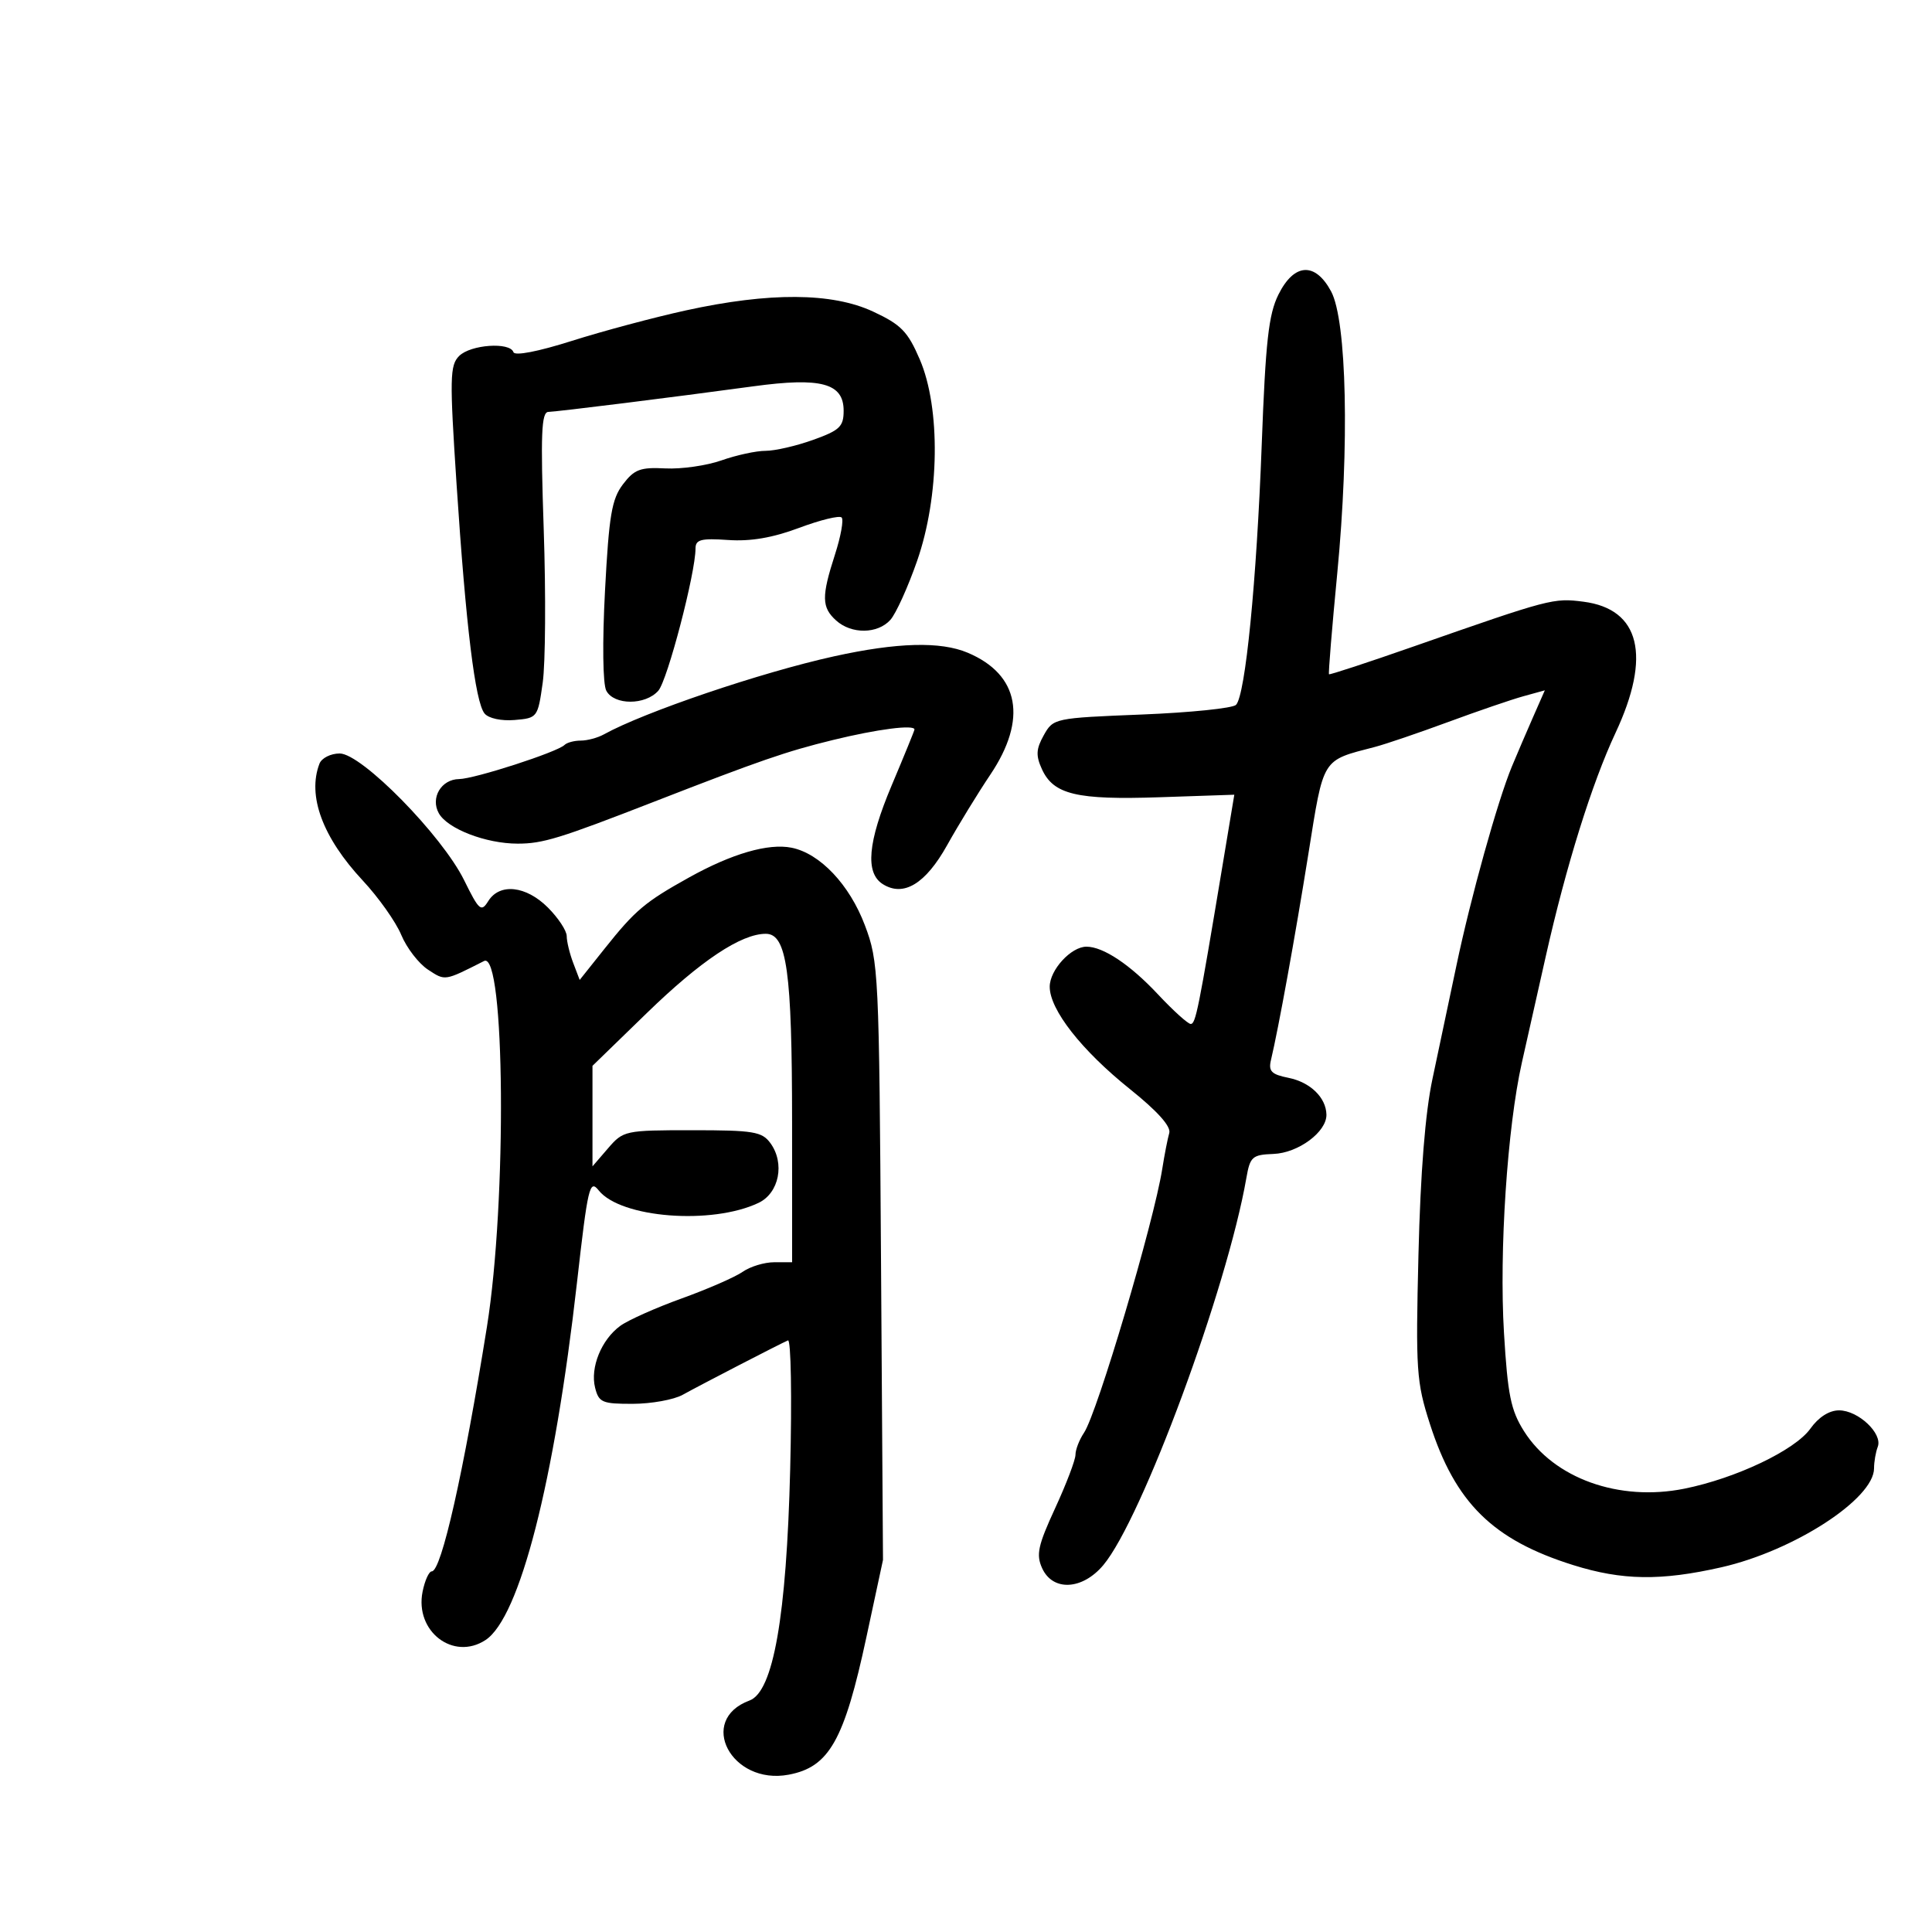 <svg xmlns="http://www.w3.org/2000/svg" width="300" height="300" viewBox="0 0 300 300" version="1.1">
	<path d="M 198.511 45.750 C 196.986 48.824, 196.519 53.016, 195.922 69 C 195.126 90.319, 193.384 107.960, 191.928 109.451 C 191.417 109.974, 184.827 110.649, 177.284 110.951 C 163.723 111.494, 163.553 111.530, 162.082 114.157 C 160.881 116.301, 160.824 117.318, 161.785 119.427 C 163.585 123.377, 167.167 124.233, 180.081 123.795 L 191.663 123.403 189.823 134.451 C 186.085 156.899, 185.663 159, 184.895 159 C 184.463 159, 182.173 156.930, 179.805 154.400 C 175.485 149.784, 171.307 147, 168.703 147 C 166.315 147, 163 150.614, 163 153.217 C 163 156.792, 167.935 163.088, 175.473 169.128 C 179.740 172.548, 181.858 174.916, 181.562 175.936 C 181.311 176.796, 180.823 179.300, 180.475 181.500 C 179.170 189.775, 170.379 219.422, 168.327 222.473 C 167.597 223.557, 167 225.096, 167 225.893 C 167 226.689, 165.581 230.420, 163.846 234.184 C 161.171 239.988, 160.863 241.405, 161.824 243.514 C 163.474 247.134, 168.062 246.904, 171.316 243.037 C 177.305 235.919, 190.543 200.099, 193.537 182.909 C 194.112 179.608, 194.452 179.307, 197.741 179.183 C 201.600 179.038, 206.022 175.755, 205.968 173.076 C 205.915 170.426, 203.450 168.040, 200.069 167.364 C 197.431 166.836, 196.943 166.342, 197.353 164.610 C 198.538 159.610, 201.100 145.496, 203.155 132.655 C 205.580 117.491, 205.170 118.153, 213.500 115.983 C 215.150 115.553, 220.258 113.814, 224.851 112.120 C 229.444 110.425, 234.704 108.623, 236.541 108.116 L 239.880 107.194 238.054 111.347 C 237.050 113.631, 235.573 117.075, 234.773 119 C 232.555 124.336, 228.359 139.399, 226.138 150 C 225.043 155.225, 223.379 163.100, 222.439 167.500 C 221.310 172.784, 220.570 182.054, 220.258 194.807 C 219.818 212.807, 219.938 214.587, 222.032 221.098 C 225.979 233.376, 231.803 239.112, 244.297 243.030 C 251.898 245.412, 257.904 245.500, 267.303 243.365 C 278.550 240.810, 291 232.740, 291 228.005 C 291 226.992, 291.260 225.487, 291.577 224.659 C 292.367 222.600, 288.544 219, 285.568 219 C 284.037 219, 282.386 220.053, 281.111 221.844 C 278.735 225.180, 269.549 229.555, 261.541 231.163 C 251.397 233.200, 241.279 229.570, 236.646 222.232 C 234.598 218.986, 234.115 216.617, 233.536 206.945 C 232.778 194.304, 234.054 175.045, 236.315 165 C 237.119 161.425, 238.789 154, 240.026 148.500 C 243.183 134.461, 247.184 121.643, 250.860 113.792 C 256.451 101.848, 254.670 94.566, 245.882 93.433 C 241.217 92.832, 240.752 92.954, 219.536 100.373 C 212.406 102.866, 206.480 104.813, 206.366 104.699 C 206.252 104.585, 206.830 97.519, 207.651 88.996 C 209.557 69.214, 209.132 49.786, 206.695 45.250 C 204.218 40.641, 200.945 40.841, 198.511 45.750 M 106.500 48.200 C 101.550 49.284, 93.578 51.416, 88.784 52.936 C 83.564 54.592, 79.931 55.293, 79.728 54.684 C 79.191 53.073, 73.070 53.502, 71.297 55.274 C 69.847 56.724, 69.808 58.684, 70.895 75.191 C 72.349 97.259, 73.788 109.040, 75.246 110.796 C 75.871 111.550, 77.843 111.974, 79.914 111.801 C 83.449 111.504, 83.511 111.422, 84.273 106 C 84.698 102.975, 84.769 92.287, 84.430 82.250 C 83.927 67.348, 84.060 63.992, 85.157 63.957 C 86.698 63.907, 104.472 61.690, 117 59.984 C 127.505 58.554, 131 59.501, 131 63.778 C 131 66.245, 130.395 66.822, 126.250 68.307 C 123.638 69.244, 120.319 70.008, 118.876 70.005 C 117.432 70.002, 114.358 70.668, 112.044 71.484 C 109.731 72.301, 105.800 72.863, 103.311 72.734 C 99.420 72.533, 98.495 72.881, 96.729 75.207 C 94.990 77.498, 94.561 80.039, 93.946 91.707 C 93.519 99.792, 93.602 106.224, 94.144 107.250 C 95.350 109.529, 100.226 109.529, 102.226 107.250 C 103.647 105.630, 108.001 88.984, 107.999 85.174 C 107.999 83.783, 108.854 83.559, 113.057 83.850 C 116.550 84.092, 119.964 83.509, 124.090 81.966 C 127.376 80.737, 130.345 80.012, 130.688 80.355 C 131.031 80.697, 130.566 83.284, 129.656 86.104 C 127.546 92.635, 127.574 94.305, 129.829 96.345 C 132.213 98.503, 136.280 98.457, 138.260 96.250 C 139.123 95.287, 140.993 91.159, 142.415 87.076 C 145.901 77.063, 146.079 63.380, 142.821 55.807 C 140.955 51.467, 139.918 50.405, 135.571 48.381 C 129.200 45.414, 119.495 45.354, 106.500 48.200 M 129.500 101.916 C 118.174 104.412, 100.031 110.567, 93.764 114.038 C 92.809 114.567, 91.196 115, 90.180 115 C 89.164 115, 88.028 115.305, 87.656 115.678 C 86.549 116.784, 73.685 120.946, 71.285 120.974 C 68.516 121.006, 66.804 123.898, 68.140 126.285 C 69.493 128.703, 75.458 131, 80.386 131 C 84.292 131, 86.879 130.205, 101.500 124.516 C 118.025 118.086, 122.103 116.678, 129.313 114.913 C 136.241 113.217, 142 112.476, 142 113.280 C 142 113.435, 140.403 117.347, 138.451 121.975 C 134.738 130.781, 134.315 135.557, 137.095 137.296 C 140.312 139.309, 143.717 137.244, 147.065 131.249 C 148.831 128.087, 151.850 123.157, 153.774 120.293 C 159.568 111.671, 158.291 104.752, 150.282 101.362 C 146.051 99.571, 139.326 99.750, 129.500 101.916 M 49.607 118.582 C 47.694 123.566, 50.094 130.042, 56.330 136.729 C 58.778 139.353, 61.467 143.152, 62.307 145.172 C 63.146 147.192, 65.014 149.618, 66.457 150.564 C 69.159 152.334, 68.971 152.363, 75.168 149.226 C 78.425 147.577, 78.732 186.514, 75.615 206 C 71.985 228.688, 68.533 244, 67.047 244 C 66.609 244, 65.965 245.424, 65.617 247.164 C 64.386 253.318, 70.399 257.934, 75.389 254.665 C 80.699 251.186, 86.082 230.159, 89.587 199.210 C 91.282 184.242, 91.556 183.077, 92.966 184.844 C 96.386 189.133, 110.542 190.235, 117.794 186.777 C 120.989 185.253, 121.904 180.616, 119.625 177.500 C 118.320 175.717, 117.007 175.500, 107.498 175.500 C 97.055 175.500, 96.785 175.558, 94.418 178.306 L 92 181.112 92 173.307 L 92 165.502 100.447 157.298 C 108.822 149.165, 115.075 145, 118.913 145 C 122.181 145, 122.988 150.788, 122.994 174.250 L 123 196 120.223 196 C 118.695 196, 116.492 196.668, 115.326 197.484 C 114.161 198.300, 109.904 200.160, 105.867 201.616 C 101.830 203.072, 97.529 204.992, 96.311 205.882 C 93.383 208.020, 91.621 212.353, 92.406 215.481 C 92.981 217.774, 93.507 217.999, 98.269 217.985 C 101.146 217.977, 104.625 217.348, 106 216.587 C 108.867 215, 121.074 208.691, 122.355 208.135 C 122.825 207.931, 122.980 216.929, 122.700 228.132 C 122.128 251.010, 120.076 262.688, 116.387 264.053 C 108.206 267.079, 113.566 277.242, 122.462 275.573 C 128.752 274.393, 131.089 270.259, 134.535 254.215 L 137.111 242.221 136.804 195.861 C 136.507 150.917, 136.431 149.322, 134.298 143.675 C 131.916 137.367, 127.330 132.516, 122.913 131.633 C 119.305 130.911, 113.645 132.554, 107 136.250 C 100.129 140.073, 98.648 141.322, 93.861 147.332 L 90.013 152.164 89.006 149.517 C 88.453 148.061, 88 146.189, 88 145.358 C 88 144.526, 86.685 142.531, 85.077 140.923 C 81.683 137.529, 77.588 137.086, 75.817 139.922 C 74.721 141.677, 74.395 141.394, 72.067 136.672 C 68.636 129.712, 56.151 117, 52.747 117 C 51.354 117, 49.941 117.712, 49.607 118.582" stroke="none" fill="black" fill-rule="evenodd"/>
</svg>